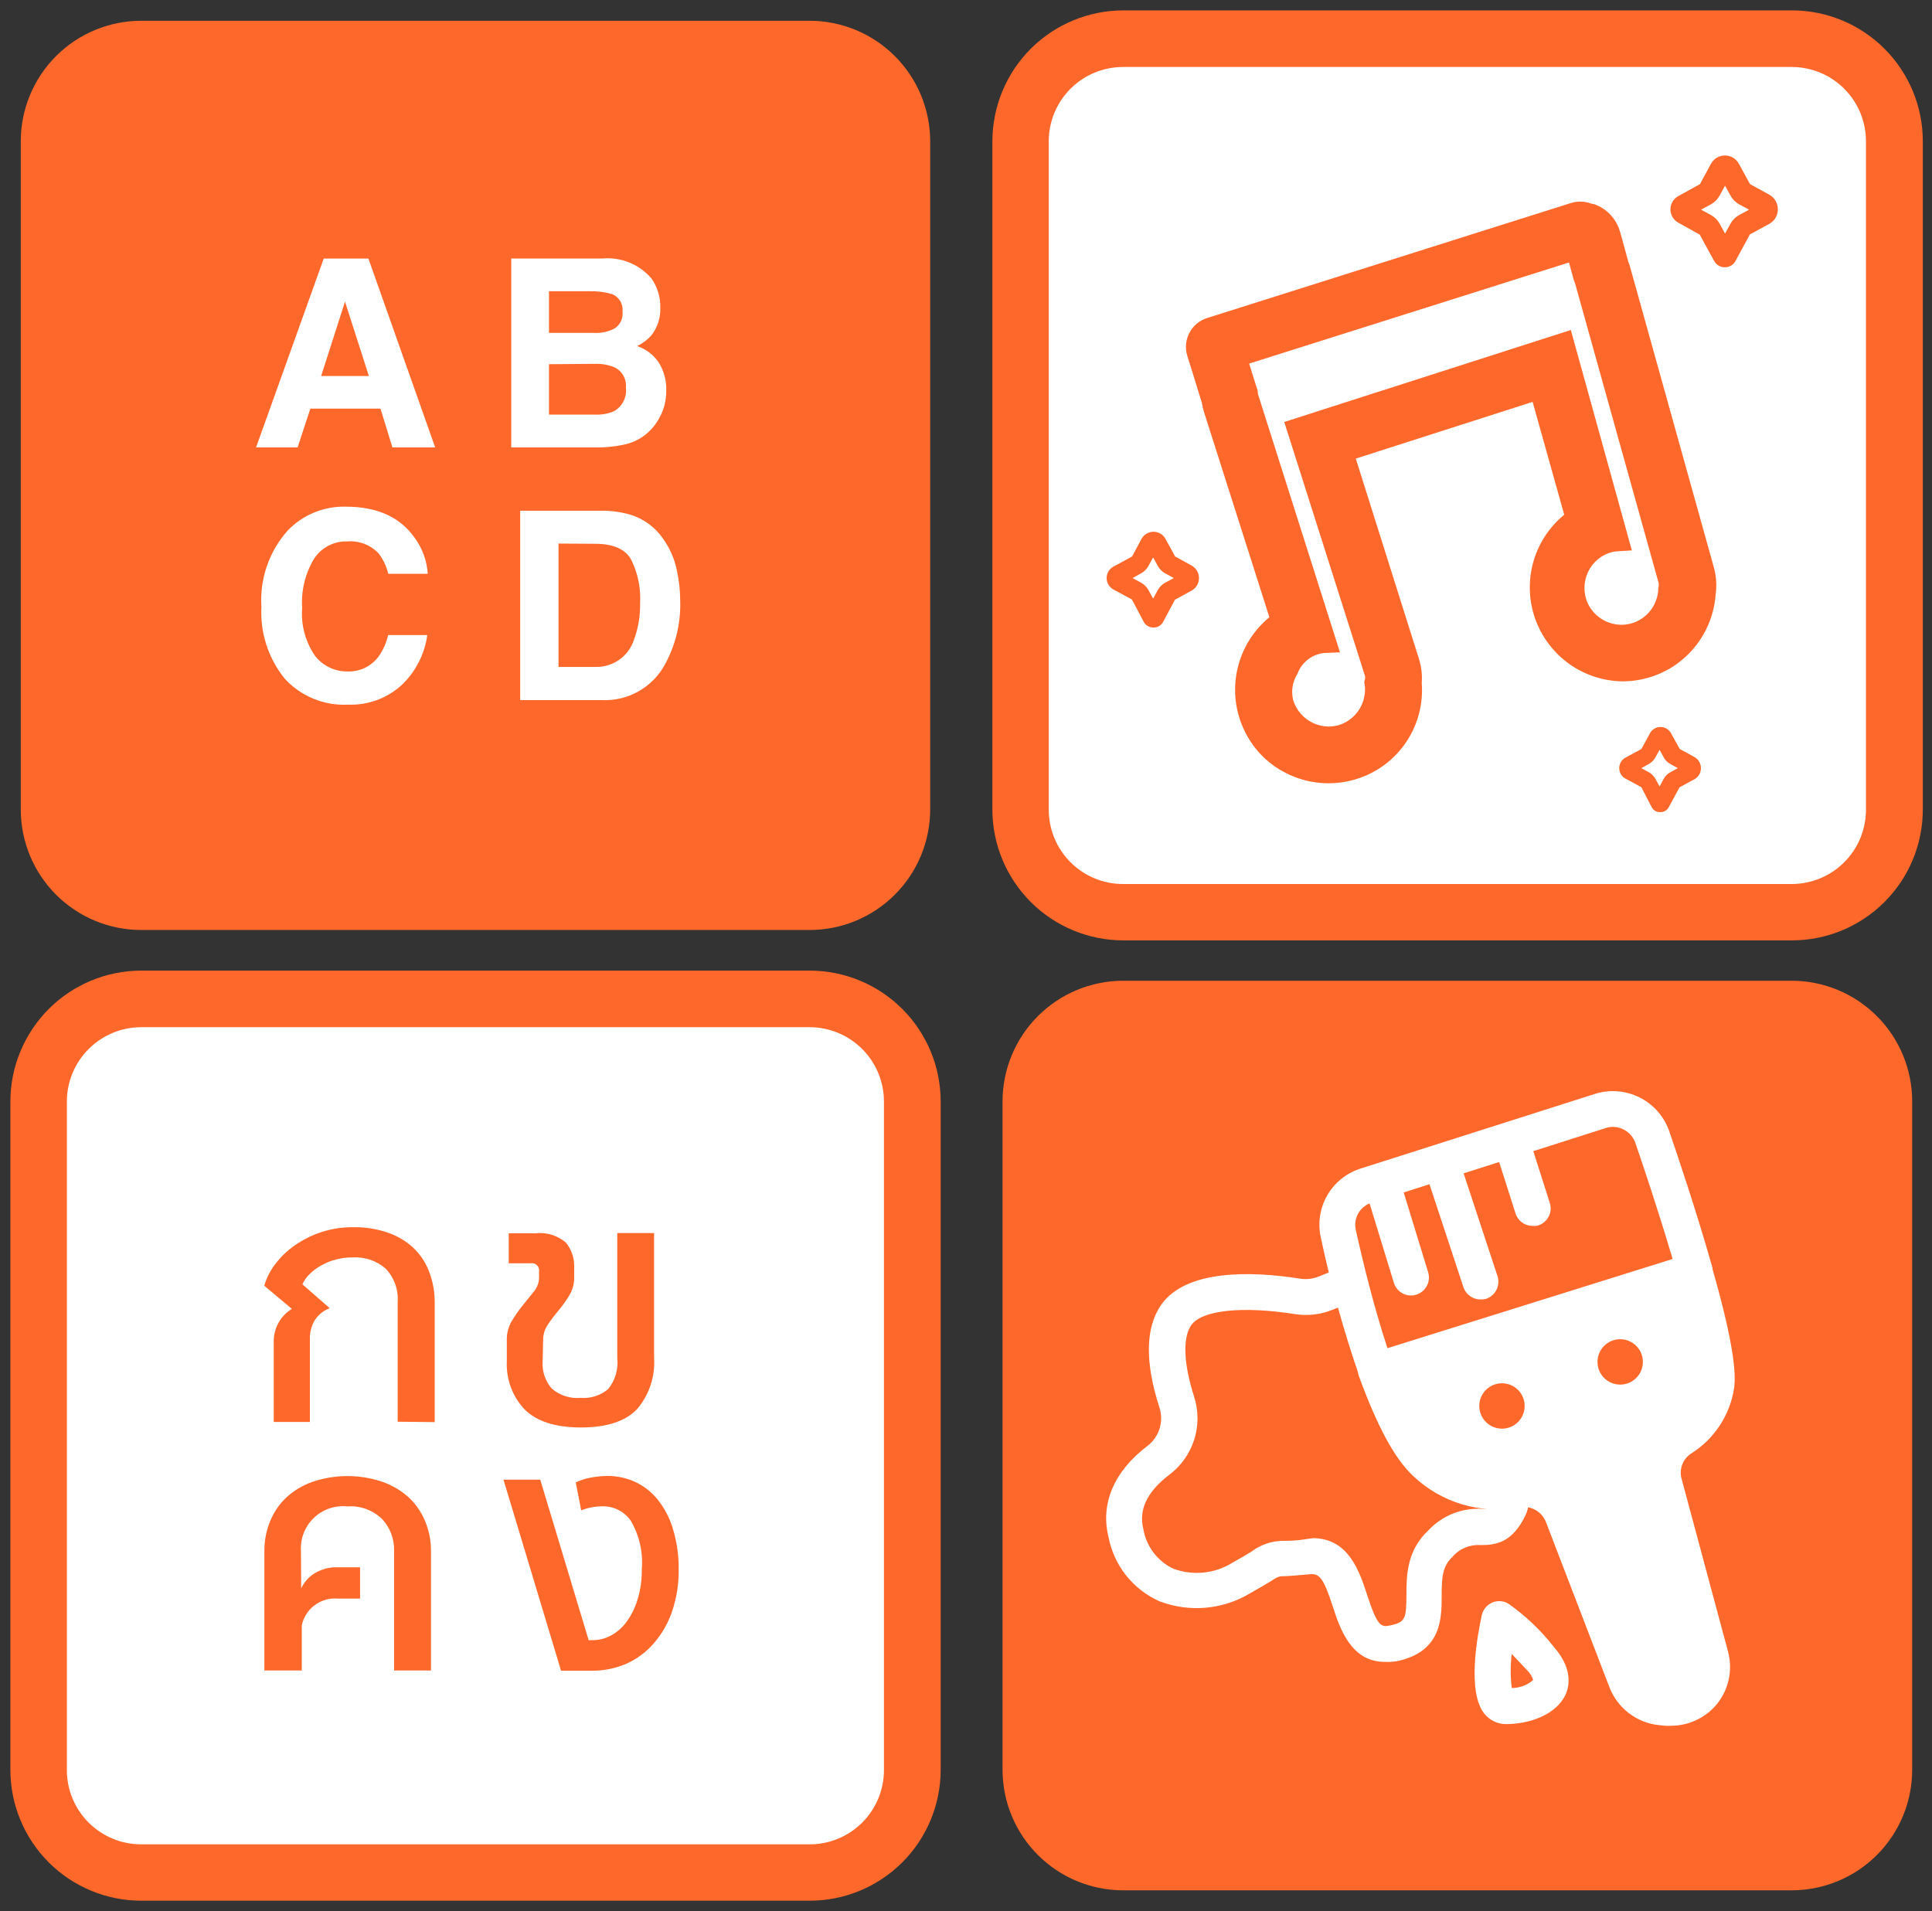 <svg width="93" height="92" viewBox="0 0 93 92" fill="none" xmlns="http://www.w3.org/2000/svg">
<rect x="0" y="0" width="93" height="92" fill="#333333" stroke="none"/>
<path d="M38.981 1.862H6.795C4.071 1.862 1.862 4.071 1.862 6.795V38.981C1.862 41.705 4.071 43.913 6.795 43.913H38.981C41.705 43.913 43.913 41.705 43.913 38.981V6.795C43.913 4.071 41.705 1.862 38.981 1.862Z" fill="#FF682B"/>
<path d="M38.981 44.77H6.789C5.253 44.767 3.782 44.155 2.697 43.069C1.612 41.983 1.002 40.511 1 38.975V6.783C1.005 5.249 1.617 3.779 2.703 2.695C3.789 1.611 5.26 1.002 6.795 1H38.987C40.522 1.005 41.992 1.617 43.077 2.703C44.162 3.788 44.773 5.26 44.776 6.795V38.987C44.769 40.521 44.157 41.99 43.071 43.073C41.985 44.157 40.515 44.767 38.981 44.77ZM6.789 2.725C5.71 2.726 4.676 3.155 3.913 3.918C3.15 4.681 2.72 5.716 2.719 6.795V38.987C2.72 40.066 3.15 41.1 3.913 41.863C4.676 42.626 5.71 43.055 6.789 43.057H38.981C40.06 43.055 41.094 42.626 41.857 41.863C42.62 41.1 43.049 40.066 43.051 38.987V6.795C43.049 5.716 42.62 4.681 41.857 3.918C41.094 3.155 40.06 2.726 38.981 2.725H6.789Z" fill="#FF682B"/>
<path d="M86.251 1.862H54.065C51.341 1.862 49.133 4.071 49.133 6.795V38.981C49.133 41.705 51.341 43.913 54.065 43.913H86.251C88.975 43.913 91.184 41.705 91.184 38.981V6.795C91.184 4.071 88.975 1.862 86.251 1.862Z" fill="white" stroke="#FF682B" stroke-miterlimit="10"/>
<path d="M86.251 44.77H54.059C52.525 44.765 51.054 44.153 49.969 43.067C48.884 41.981 48.273 40.51 48.27 38.975V6.783C48.277 5.248 48.89 3.778 49.977 2.694C51.064 1.611 52.536 1.002 54.071 1H86.263C87.799 1.002 89.272 1.613 90.359 2.699C91.445 3.785 92.056 5.258 92.058 6.795V38.987C92.053 40.523 91.439 41.995 90.35 43.079C89.262 44.163 87.788 44.771 86.251 44.77ZM54.059 2.725C52.979 2.725 51.944 3.153 51.179 3.916C50.415 4.679 49.985 5.715 49.984 6.795V38.987C49.985 40.067 50.415 41.102 51.179 41.865C51.944 42.628 52.979 43.057 54.059 43.057H86.251C87.33 43.055 88.365 42.626 89.128 41.863C89.891 41.1 90.32 40.066 90.321 38.987V6.795C90.32 5.716 89.891 4.681 89.128 3.918C88.365 3.155 87.33 2.726 86.251 2.725H54.059Z" fill="#FF682B" stroke="#FF682B" stroke-miterlimit="10"/>
<path d="M38.981 48.087H6.795C4.071 48.087 1.862 50.295 1.862 53.019V85.206C1.862 87.93 4.071 90.138 6.795 90.138H38.981C41.705 90.138 43.913 87.93 43.913 85.206V53.019C43.913 50.295 41.705 48.087 38.981 48.087Z" fill="white" stroke="#FF682B" stroke-miterlimit="10"/>
<path d="M38.981 91H6.789C5.253 90.997 3.782 90.385 2.697 89.299C1.612 88.213 1.002 86.741 1 85.206V53.013C1.005 51.479 1.617 50.008 2.703 48.923C3.788 47.838 5.26 47.228 6.795 47.225H38.987C40.524 47.228 41.996 47.84 43.083 48.927C44.169 50.014 44.78 51.488 44.781 53.025V85.217C44.775 86.752 44.162 88.222 43.075 89.306C41.988 90.389 40.516 90.999 38.981 91ZM6.789 48.949C5.709 48.952 4.675 49.383 3.912 50.147C3.149 50.91 2.72 51.945 2.719 53.025V85.217C2.72 86.296 3.15 87.33 3.913 88.093C4.676 88.856 5.71 89.285 6.789 89.287H38.981C40.06 89.285 41.094 88.856 41.857 88.093C42.62 87.33 43.049 86.296 43.051 85.217V53.025C43.049 51.945 42.62 50.91 41.858 50.147C41.095 49.383 40.06 48.952 38.981 48.949H6.789Z" fill="#FF682B" stroke="#FF682B" stroke-miterlimit="10"/>
<path d="M86.251 48.087H54.065C51.341 48.087 49.133 50.295 49.133 53.019V85.206C49.133 87.93 51.341 90.138 54.065 90.138H86.251C88.975 90.138 91.184 87.93 91.184 85.206V53.019C91.184 50.295 88.975 48.087 86.251 48.087Z" fill="#FF682B"/>
<path d="M86.251 91H54.059C52.523 90.998 51.049 90.388 49.962 89.301C48.874 88.215 48.262 86.742 48.259 85.205V53.013C48.262 51.476 48.874 50.002 49.961 48.915C51.048 47.828 52.522 47.216 54.059 47.213H86.251C87.788 47.216 89.261 47.828 90.347 48.916C91.434 50.003 92.044 51.476 92.046 53.013V85.205C92.044 86.742 91.433 88.215 90.347 89.301C89.261 90.387 87.788 90.998 86.251 91ZM54.059 48.949C52.979 48.95 51.943 49.38 51.179 50.144C50.415 50.908 49.985 51.944 49.984 53.025V85.217C49.987 86.296 50.417 87.331 51.181 88.093C51.945 88.856 52.98 89.285 54.059 89.287H86.251C87.33 89.285 88.365 88.856 89.128 88.093C89.891 87.33 90.32 86.296 90.322 85.217V53.025C90.32 51.945 89.891 50.91 89.128 50.146C88.365 49.383 87.331 48.952 86.251 48.949H54.059Z" fill="#FF682B"/>
<path d="M66.655 80.003C65.022 80.003 64.487 78.359 64.154 77.33C63.723 76.008 63.522 75.732 63.056 75.784C62.481 75.841 62.142 75.859 61.906 75.876C61.55 75.876 61.55 75.876 61.102 76.163C60.889 76.29 60.601 76.462 60.199 76.686C59.546 77.084 58.81 77.326 58.049 77.395C57.288 77.464 56.521 77.357 55.807 77.083C55.183 76.804 54.635 76.379 54.209 75.844C53.784 75.309 53.494 74.679 53.364 74.007C52.956 72.392 53.623 70.829 55.238 69.604C55.512 69.394 55.714 69.105 55.817 68.775C55.92 68.446 55.918 68.093 55.813 67.764C55.111 65.592 55.135 63.936 55.876 62.838C57.06 61.113 60.182 61.177 62.59 61.556C62.885 61.601 63.187 61.567 63.464 61.458L64.039 61.228C64.864 60.9 65.784 60.91 66.601 61.257C67.418 61.603 68.065 62.258 68.402 63.079L69.845 66.603C69.936 66.836 70.082 67.043 70.27 67.207C70.696 67.586 74.392 70.955 73.427 72.956C72.794 74.266 72.012 74.381 71.271 74.381C71.014 74.363 70.757 74.406 70.521 74.505C70.284 74.605 70.074 74.76 69.908 74.956C69.425 75.41 69.397 75.968 69.397 76.836C69.397 77.905 69.397 79.515 67.247 79.969C67.051 80.001 66.853 80.012 66.655 80.003ZM63.206 74.048C64.93 74.048 65.453 75.692 65.815 76.796C66.304 78.296 66.482 78.342 66.913 78.25C67.649 78.095 67.695 77.922 67.701 76.801C67.701 75.893 67.701 74.651 68.764 73.663C69.087 73.319 69.48 73.05 69.917 72.872C70.353 72.695 70.823 72.613 71.294 72.634C71.685 72.634 71.685 72.634 71.909 72.179C71.995 71.679 70.587 69.771 69.155 68.495C68.769 68.158 68.468 67.734 68.276 67.259L66.833 63.729C66.667 63.33 66.351 63.012 65.953 62.845C65.555 62.677 65.107 62.672 64.706 62.832L64.131 63.056C63.566 63.285 62.951 63.356 62.349 63.263C59.802 62.861 57.831 63.068 57.336 63.804C56.922 64.413 56.974 65.666 57.486 67.253C57.699 67.926 57.697 68.648 57.48 69.32C57.264 69.991 56.844 70.579 56.279 71.001C55.221 71.806 54.801 72.68 55.037 73.611C55.107 74.022 55.275 74.41 55.527 74.743C55.78 75.075 56.108 75.341 56.485 75.519C56.956 75.692 57.46 75.753 57.959 75.7C58.457 75.646 58.937 75.478 59.36 75.209C59.751 74.99 60.026 74.829 60.228 74.703C60.686 74.353 61.249 74.166 61.826 74.174C62.056 74.174 62.401 74.174 62.907 74.088L63.206 74.048Z" fill="white"/>
<path d="M75.87 12.009L76.237 13.337C76.263 13.393 76.284 13.45 76.301 13.509L80.325 27.938C80.356 28.078 80.356 28.224 80.325 28.364C80.312 28.739 80.207 29.106 80.02 29.432C79.832 29.757 79.568 30.032 79.25 30.232C78.89 30.458 78.473 30.578 78.048 30.577C77.616 30.575 77.194 30.452 76.829 30.221C76.464 29.99 76.171 29.661 75.984 29.272C75.786 28.845 75.724 28.367 75.807 27.903C75.889 27.44 76.111 27.012 76.444 26.679C76.834 26.29 77.354 26.058 77.904 26.03L75.272 16.522L62.447 20.638L66.183 32.388C66.226 32.54 66.226 32.701 66.183 32.853C66.262 33.388 66.151 33.933 65.868 34.394C65.585 34.854 65.149 35.2 64.637 35.371C64.417 35.44 64.188 35.474 63.958 35.475C63.463 35.472 62.981 35.31 62.586 35.011C62.19 34.713 61.901 34.295 61.762 33.819C61.629 33.274 61.715 32.697 62.004 32.215C62.15 31.847 62.4 31.529 62.724 31.3C63.047 31.072 63.43 30.942 63.826 30.928L60.084 19.143C60.059 19.065 60.046 18.983 60.044 18.901L59.503 17.177L75.87 12.003V12.009ZM76.444 10.279C76.23 10.192 75.993 10.181 75.772 10.25L75.352 10.382L58.986 15.556L58.256 15.786C58.015 15.863 57.814 16.031 57.697 16.255C57.58 16.479 57.555 16.74 57.629 16.982L57.859 17.712L58.342 19.281C58.363 19.425 58.396 19.567 58.44 19.706L61.688 29.899C60.86 30.471 60.277 31.333 60.054 32.314C59.83 33.295 59.983 34.324 60.48 35.199C60.856 35.871 61.425 36.416 62.113 36.762C63.05 37.243 64.137 37.338 65.143 37.027C66.013 36.759 66.765 36.201 67.274 35.446C67.782 34.69 68.016 33.783 67.936 32.876C67.967 32.537 67.93 32.195 67.827 31.87L64.637 21.753L74.116 18.712L75.87 24.972C75.17 25.458 74.642 26.153 74.362 26.957C74.083 27.762 74.066 28.635 74.314 29.45C74.562 30.264 75.062 30.98 75.743 31.492C76.423 32.005 77.248 32.288 78.1 32.301C78.847 32.301 79.58 32.092 80.215 31.698C80.755 31.359 81.206 30.896 81.532 30.349C81.858 29.801 82.049 29.184 82.089 28.548C82.141 28.191 82.119 27.827 82.026 27.478L78.002 13.044C77.977 12.944 77.945 12.845 77.904 12.751L77.577 11.555L77.508 11.308C77.448 11.086 77.337 10.881 77.184 10.71C77.032 10.538 76.841 10.404 76.628 10.319L76.444 10.279Z" fill="#FF682B" stroke="#FF682B" stroke-miterlimit="10"/>
<path d="M80.124 71.403L82.36 79.721C82.406 79.888 82.429 80.06 82.429 80.233C82.429 80.51 82.372 80.784 82.26 81.038C82.148 81.292 81.984 81.519 81.778 81.705C81.573 81.892 81.331 82.033 81.068 82.12C80.805 82.207 80.526 82.238 80.25 82.21L79.945 82.182C79.579 82.145 79.229 82.007 78.936 81.784C78.643 81.561 78.417 81.261 78.284 80.917L75.232 72.949C75.064 72.519 74.753 72.16 74.35 71.933C73.948 71.707 73.479 71.627 73.024 71.708C72.24 71.86 71.431 71.822 70.665 71.597C69.899 71.372 69.198 70.966 68.621 70.414C67.724 69.569 66.896 67.873 66.247 65.976L81.578 61.176C82.251 63.545 82.757 65.741 82.636 66.666C82.555 67.196 82.358 67.702 82.06 68.148C81.762 68.594 81.37 68.969 80.911 69.247C80.571 69.48 80.313 69.812 80.171 70.199C80.03 70.585 80.013 71.006 80.124 71.403Z" fill="white"/>
<path d="M80.44 83.078C80.348 83.084 80.256 83.084 80.164 83.078L79.865 83.049C79.339 82.996 78.838 82.799 78.418 82.479C77.997 82.16 77.672 81.73 77.479 81.239L74.41 73.254C74.31 73.012 74.131 72.811 73.902 72.685C73.673 72.558 73.408 72.514 73.151 72.558C72.235 72.734 71.291 72.688 70.397 72.424C69.503 72.159 68.685 71.685 68.011 71.04C67.109 70.19 66.287 68.632 65.419 66.263C65.381 66.153 65.365 66.036 65.374 65.919C65.382 65.803 65.415 65.689 65.468 65.585C65.522 65.482 65.596 65.39 65.687 65.316C65.777 65.242 65.881 65.186 65.994 65.154L81.308 60.365C81.417 60.328 81.533 60.315 81.648 60.325C81.763 60.336 81.874 60.371 81.975 60.429C82.076 60.483 82.166 60.557 82.238 60.647C82.31 60.737 82.364 60.841 82.394 60.952C83.544 64.941 83.544 66.194 83.481 66.787C83.386 67.438 83.151 68.06 82.792 68.611C82.433 69.162 81.958 69.628 81.4 69.977C81.205 70.105 81.056 70.291 80.975 70.509C80.893 70.727 80.883 70.966 80.946 71.19L83.182 79.508C83.305 79.965 83.312 80.444 83.202 80.904C83.093 81.364 82.871 81.789 82.555 82.141C82.287 82.435 81.96 82.671 81.596 82.832C81.232 82.993 80.838 83.077 80.44 83.078ZM73.358 70.816C73.936 70.816 74.5 70.989 74.978 71.314C75.456 71.639 75.825 72.101 76.036 72.639L79.089 80.606C79.166 80.8 79.294 80.97 79.46 81.096C79.627 81.223 79.824 81.302 80.032 81.325H80.331C80.507 81.344 80.686 81.321 80.852 81.257C81.018 81.193 81.167 81.09 81.285 80.957C81.465 80.749 81.565 80.484 81.567 80.21C81.568 80.114 81.555 80.019 81.526 79.928L79.29 71.604C79.132 71.032 79.158 70.425 79.364 69.869C79.57 69.312 79.947 68.835 80.44 68.505C80.793 68.294 81.094 68.007 81.323 67.665C81.552 67.323 81.701 66.935 81.762 66.528C81.802 66.246 81.762 65.275 80.969 62.239L67.356 66.505C68.138 68.488 68.776 69.379 69.196 69.764C69.676 70.222 70.259 70.558 70.896 70.745C71.534 70.931 72.206 70.961 72.857 70.834C73.023 70.813 73.191 70.807 73.358 70.816Z" fill="white"/>
<path d="M81.578 61.176L66.246 65.977C65.506 63.819 64.898 61.619 64.424 59.389C64.321 58.908 64.4 58.407 64.647 57.981C64.894 57.556 65.29 57.238 65.758 57.089L77.048 53.468C77.543 53.31 78.08 53.353 78.544 53.586C79.008 53.819 79.362 54.224 79.531 54.715C80.095 56.342 80.917 58.86 81.578 61.176Z" fill="#FF682B"/>
<path d="M66.246 66.838C66.069 66.838 65.895 66.782 65.75 66.679C65.605 66.576 65.495 66.431 65.436 66.263C64.68 64.073 64.06 61.839 63.579 59.572C63.425 58.88 63.537 58.155 63.891 57.541C64.246 56.927 64.817 56.468 65.493 56.255L76.784 52.657C77.493 52.436 78.261 52.499 78.926 52.832C79.591 53.165 80.1 53.743 80.348 54.444C80.716 55.514 81.653 58.284 82.406 60.94C82.467 61.157 82.441 61.389 82.333 61.586C82.226 61.784 82.046 61.931 81.831 61.998L66.499 66.798C66.418 66.825 66.332 66.838 66.246 66.838ZM77.646 54.249C77.531 54.247 77.416 54.264 77.307 54.301L66.016 57.899C65.751 57.983 65.526 58.164 65.386 58.405C65.247 58.647 65.203 58.932 65.263 59.204C65.603 60.739 66.126 62.895 66.787 64.901L80.514 60.607C79.819 58.256 79.043 55.95 78.715 55.002C78.635 54.783 78.489 54.593 78.298 54.459C78.107 54.324 77.879 54.251 77.646 54.249Z" fill="white"/>
<path d="M19.143 68.442V62.694C19.165 62.399 19.125 62.102 19.026 61.823C18.927 61.544 18.771 61.288 18.568 61.073C18.127 60.689 17.553 60.495 16.97 60.532C16.704 60.529 16.439 60.562 16.182 60.63C15.939 60.69 15.705 60.783 15.486 60.906C15.275 61.017 15.082 61.159 14.912 61.326C14.763 61.469 14.642 61.639 14.555 61.826L15.872 62.976C15.577 63.087 15.326 63.288 15.153 63.55C14.986 63.831 14.904 64.155 14.917 64.482V68.454H13.176V64.579C13.175 64.261 13.256 63.949 13.411 63.671C13.563 63.4 13.783 63.172 14.049 63.01L12.721 61.895C12.831 61.515 13.012 61.16 13.256 60.849C13.519 60.498 13.838 60.194 14.199 59.946C14.589 59.674 15.017 59.461 15.469 59.314C15.965 59.152 16.483 59.072 17.004 59.078C17.579 59.067 18.151 59.158 18.694 59.348C19.152 59.508 19.572 59.763 19.924 60.096C20.255 60.418 20.509 60.811 20.666 61.245C20.843 61.714 20.93 62.211 20.925 62.711V68.46L19.143 68.442Z" fill="#FF682B"/>
<path d="M26.121 65.539C26.105 65.775 26.135 66.011 26.21 66.235C26.285 66.459 26.403 66.666 26.558 66.844C26.747 67.009 26.967 67.133 27.205 67.21C27.443 67.287 27.695 67.316 27.944 67.293C28.183 67.313 28.424 67.286 28.653 67.213C28.882 67.14 29.094 67.023 29.277 66.867C29.614 66.448 29.772 65.913 29.714 65.378V59.36H31.485V65.361C31.546 66.263 31.251 67.153 30.663 67.839C30.099 68.425 29.201 68.718 27.967 68.718C26.733 68.718 25.824 68.425 25.242 67.839C24.955 67.531 24.733 67.169 24.588 66.774C24.442 66.379 24.378 65.96 24.397 65.539V64.493C24.392 64.171 24.478 63.855 24.644 63.579C24.804 63.317 24.98 63.065 25.173 62.826C25.368 62.59 25.541 62.372 25.707 62.165C25.858 61.981 25.943 61.753 25.949 61.515V61.205C25.957 61.151 25.952 61.096 25.935 61.045C25.918 60.993 25.889 60.947 25.85 60.909C25.811 60.871 25.764 60.842 25.712 60.826C25.661 60.809 25.606 60.805 25.552 60.814H24.489V59.371H25.765C26.027 59.34 26.294 59.364 26.547 59.44C26.8 59.516 27.035 59.643 27.237 59.814C27.522 60.162 27.666 60.606 27.639 61.055V61.515C27.641 61.811 27.561 62.101 27.409 62.355C27.254 62.608 27.081 62.85 26.892 63.079C26.707 63.297 26.534 63.526 26.374 63.763C26.224 63.981 26.144 64.24 26.144 64.505L26.121 65.539Z" fill="#FF682B"/>
<path d="M14.498 76.462C14.638 76.166 14.859 75.917 15.136 75.743C15.481 75.532 15.881 75.43 16.285 75.45H17.332V76.956H16.251C15.855 76.924 15.461 77.038 15.144 77.276C14.826 77.514 14.606 77.861 14.526 78.249V80.417H12.727V74.668C12.722 74.181 12.813 73.699 12.997 73.248C13.17 72.813 13.434 72.421 13.773 72.098C14.135 71.763 14.562 71.505 15.027 71.34C16.128 70.964 17.323 70.964 18.424 71.34C18.892 71.506 19.321 71.764 19.689 72.098C20.029 72.421 20.296 72.813 20.47 73.248C20.656 73.698 20.75 74.181 20.746 74.668V80.417H18.97V74.668C18.99 74.099 18.783 73.544 18.395 73.127C18.174 72.913 17.91 72.748 17.621 72.643C17.332 72.538 17.023 72.495 16.717 72.518C16.423 72.488 16.127 72.523 15.848 72.619C15.569 72.715 15.315 72.871 15.103 73.076C14.89 73.281 14.725 73.529 14.619 73.804C14.512 74.079 14.467 74.374 14.486 74.668L14.498 76.462Z" fill="#FF682B"/>
<path d="M27.007 80.428L24.236 71.231H26.006L28.335 78.957H28.536C28.846 78.956 29.15 78.877 29.421 78.727C29.72 78.563 29.978 78.333 30.174 78.054C30.408 77.728 30.585 77.365 30.697 76.979C30.834 76.52 30.9 76.043 30.893 75.565C30.965 74.743 30.78 73.92 30.364 73.208C30.213 72.993 30.013 72.817 29.78 72.695C29.546 72.574 29.287 72.512 29.024 72.513C28.666 72.511 28.311 72.577 27.978 72.708L27.714 71.363C27.941 71.256 28.18 71.179 28.427 71.133C28.694 71.082 28.965 71.055 29.237 71.052C29.712 71.049 30.182 71.153 30.611 71.357C31.038 71.563 31.41 71.866 31.698 72.242C32.025 72.665 32.267 73.147 32.41 73.662C32.591 74.28 32.679 74.921 32.669 75.565C32.678 76.253 32.57 76.937 32.347 77.588C32.156 78.149 31.857 78.666 31.468 79.112C31.105 79.533 30.653 79.868 30.145 80.095C29.619 80.321 29.051 80.435 28.478 80.428H27.007Z" fill="#FF682B"/>
<path d="M83.032 12.865C82.925 12.868 82.819 12.84 82.726 12.785C82.634 12.73 82.559 12.65 82.509 12.555L81.82 11.296L80.79 10.721C80.675 10.658 80.579 10.566 80.512 10.453C80.445 10.34 80.41 10.211 80.41 10.08C80.41 9.949 80.445 9.82 80.512 9.707C80.579 9.594 80.675 9.502 80.79 9.439L81.831 8.864L82.366 7.875C82.432 7.757 82.529 7.658 82.646 7.59C82.763 7.521 82.897 7.485 83.032 7.485C83.168 7.485 83.302 7.521 83.419 7.59C83.536 7.658 83.633 7.757 83.699 7.875L84.24 8.864L85.165 9.37C85.291 9.44 85.396 9.543 85.469 9.667C85.542 9.791 85.58 9.933 85.579 10.077C85.58 10.22 85.542 10.361 85.469 10.485C85.396 10.608 85.291 10.71 85.165 10.778L84.234 11.284L83.555 12.537C83.508 12.636 83.434 12.72 83.342 12.777C83.249 12.836 83.142 12.866 83.032 12.865ZM81.883 10.094L82.36 10.353C82.537 10.45 82.683 10.595 82.779 10.773L83.038 11.244L83.297 10.773C83.394 10.595 83.539 10.45 83.716 10.353L84.194 10.094L83.716 9.836C83.539 9.737 83.394 9.589 83.297 9.41L83.038 8.939L82.779 9.41C82.683 9.589 82.537 9.737 82.36 9.836L81.883 10.094Z" fill="#FF682B"/>
<path d="M55.508 30.209C55.417 30.207 55.327 30.182 55.249 30.136C55.17 30.09 55.105 30.023 55.06 29.944L54.485 28.858L53.6 28.381C53.5 28.327 53.417 28.247 53.358 28.15C53.3 28.053 53.27 27.942 53.27 27.829C53.27 27.715 53.3 27.604 53.358 27.507C53.417 27.41 53.5 27.33 53.6 27.277L54.496 26.788L54.95 25.937C55.008 25.835 55.092 25.75 55.193 25.691C55.293 25.631 55.408 25.599 55.525 25.598C55.643 25.598 55.758 25.629 55.859 25.689C55.96 25.749 56.044 25.834 56.1 25.937L56.566 26.788L57.359 27.225C57.467 27.285 57.557 27.372 57.62 27.478C57.682 27.584 57.715 27.705 57.715 27.829C57.715 27.952 57.682 28.073 57.62 28.179C57.557 28.285 57.467 28.372 57.359 28.432L56.56 28.869L55.985 29.944C55.939 30.029 55.87 30.099 55.785 30.146C55.701 30.193 55.605 30.215 55.508 30.209ZM54.519 27.829L54.922 28.047C55.075 28.131 55.2 28.256 55.284 28.409L55.508 28.817L55.732 28.409C55.816 28.256 55.942 28.131 56.094 28.047L56.503 27.829L56.094 27.604C55.941 27.522 55.815 27.396 55.732 27.242L55.508 26.834L55.284 27.242C55.202 27.396 55.076 27.522 54.922 27.604L54.519 27.829Z" fill="#FF682B"/>
<path d="M79.905 39.096C79.824 39.097 79.743 39.076 79.673 39.035C79.603 38.993 79.546 38.932 79.508 38.86L79.008 37.894L78.221 37.469C78.136 37.418 78.067 37.346 78.018 37.26C77.97 37.173 77.944 37.076 77.944 36.977C77.944 36.879 77.97 36.782 78.018 36.695C78.067 36.609 78.136 36.537 78.221 36.486L79.014 36.055L79.422 35.302C79.472 35.209 79.545 35.132 79.636 35.078C79.726 35.024 79.829 34.996 79.934 34.997C80.038 34.997 80.14 35.026 80.229 35.08C80.318 35.133 80.391 35.21 80.44 35.302L80.854 36.055L81.561 36.44C81.657 36.494 81.736 36.572 81.792 36.667C81.847 36.762 81.877 36.87 81.877 36.98C81.877 37.09 81.848 37.197 81.792 37.291C81.736 37.385 81.656 37.462 81.561 37.515L80.848 37.9L80.331 38.854C80.291 38.932 80.23 38.996 80.154 39.039C80.079 39.082 79.992 39.102 79.905 39.096ZM79.008 36.98L79.371 37.176C79.504 37.251 79.614 37.363 79.687 37.498L79.888 37.86L80.083 37.498C80.157 37.361 80.269 37.249 80.405 37.176L80.767 36.98L80.405 36.779C80.269 36.706 80.157 36.594 80.083 36.457L79.888 36.095L79.687 36.457C79.614 36.592 79.504 36.704 79.371 36.779L79.008 36.98Z" fill="#FF682B"/>
<path d="M72.501 82.998C72.299 82.999 72.099 82.954 71.916 82.867C71.734 82.779 71.574 82.651 71.449 82.492C70.627 81.469 71.092 78.836 71.328 77.755C71.358 77.624 71.417 77.501 71.502 77.396C71.587 77.292 71.695 77.208 71.817 77.151C71.939 77.097 72.072 77.073 72.206 77.079C72.34 77.085 72.47 77.121 72.587 77.186C73.42 77.769 74.162 78.472 74.789 79.273C75.668 80.279 75.576 81.089 75.364 81.572C74.909 82.561 73.599 82.998 72.501 82.998ZM72.771 79.623C72.703 80.167 72.703 80.718 72.771 81.262C73.149 81.261 73.514 81.124 73.8 80.877C73.747 80.699 73.647 80.538 73.513 80.411C73.214 80.095 72.978 79.836 72.771 79.623Z" fill="white"/>
<path d="M67.919 62.366C67.735 62.366 67.556 62.306 67.408 62.197C67.26 62.087 67.151 61.933 67.097 61.757L65.677 57.118C65.61 56.899 65.633 56.663 65.74 56.46C65.847 56.258 66.031 56.107 66.249 56.04C66.468 55.973 66.705 55.995 66.907 56.103C67.109 56.21 67.26 56.393 67.327 56.612L68.747 61.251C68.813 61.47 68.79 61.706 68.682 61.907C68.574 62.109 68.391 62.26 68.172 62.326C68.091 62.353 68.005 62.367 67.919 62.366Z" fill="white"/>
<path d="M71.271 62.556C71.091 62.557 70.916 62.502 70.768 62.399C70.621 62.296 70.51 62.15 70.449 61.981L68.581 56.313C68.509 56.096 68.526 55.859 68.629 55.655C68.732 55.45 68.912 55.295 69.129 55.224C69.347 55.152 69.584 55.169 69.788 55.273C69.992 55.375 70.147 55.555 70.219 55.773L72.087 61.441C72.122 61.55 72.134 61.665 72.124 61.78C72.114 61.894 72.081 62.005 72.028 62.107C71.974 62.208 71.901 62.298 71.813 62.371C71.724 62.445 71.622 62.499 71.512 62.533C71.433 62.551 71.352 62.559 71.271 62.556Z" fill="white"/>
<path d="M73.783 59.015C73.603 59.017 73.426 58.963 73.279 58.86C73.131 58.757 73.02 58.61 72.961 58.44L71.995 55.41C71.961 55.302 71.948 55.189 71.957 55.076C71.967 54.963 71.999 54.853 72.051 54.752C72.103 54.652 72.174 54.562 72.261 54.489C72.347 54.416 72.448 54.361 72.555 54.327C72.663 54.292 72.777 54.28 72.89 54.289C73.003 54.299 73.113 54.331 73.213 54.383C73.314 54.435 73.403 54.506 73.476 54.593C73.549 54.679 73.605 54.779 73.639 54.887L74.605 57.917C74.638 58.025 74.65 58.14 74.64 58.253C74.629 58.366 74.596 58.476 74.542 58.577C74.489 58.677 74.416 58.766 74.328 58.838C74.24 58.911 74.139 58.965 74.03 58.998C73.949 59.016 73.866 59.022 73.783 59.015Z" fill="white"/>
<path d="M72.3 68.776C72.903 68.776 73.392 68.287 73.392 67.683C73.392 67.08 72.903 66.591 72.3 66.591C71.697 66.591 71.207 67.08 71.207 67.683C71.207 68.287 71.697 68.776 72.3 68.776Z" fill="#FF682B"/>
<path d="M77.991 66.655C78.594 66.655 79.083 66.166 79.083 65.562C79.083 64.959 78.594 64.47 77.991 64.47C77.387 64.47 76.898 64.959 76.898 65.562C76.898 66.166 77.387 66.655 77.991 66.655Z" fill="#FF682B"/>
<path d="M15.584 12.446H17.734L20.948 21.54H18.89L18.315 19.672H14.94L14.325 21.54H12.325L15.584 12.446ZM15.458 18.102H17.757L16.607 14.521L15.458 18.102Z" fill="white"/>
<path d="M31.364 13.411C31.648 13.818 31.795 14.306 31.784 14.802C31.805 15.285 31.655 15.76 31.358 16.142C31.165 16.358 30.93 16.534 30.668 16.659C31.096 16.802 31.464 17.083 31.715 17.458C31.961 17.858 32.085 18.322 32.071 18.792C32.08 19.303 31.94 19.806 31.669 20.24C31.501 20.518 31.283 20.762 31.025 20.959C30.721 21.186 30.369 21.342 29.996 21.413C29.572 21.501 29.141 21.544 28.708 21.54H24.609V12.445H28.995C29.439 12.405 29.885 12.471 30.298 12.639C30.71 12.807 31.076 13.072 31.364 13.411ZM26.426 14.02V16.027H28.633C28.97 16.041 29.304 15.964 29.599 15.802C29.727 15.715 29.83 15.595 29.894 15.454C29.959 15.313 29.984 15.157 29.967 15.003C29.987 14.829 29.95 14.654 29.862 14.502C29.774 14.351 29.64 14.232 29.478 14.164C29.135 14.062 28.779 14.014 28.421 14.02H26.426ZM26.426 17.533V19.959H28.633C28.948 19.975 29.263 19.92 29.553 19.798C29.753 19.685 29.914 19.515 30.016 19.311C30.119 19.106 30.158 18.875 30.128 18.648C30.147 18.445 30.101 18.242 29.998 18.067C29.895 17.891 29.739 17.753 29.553 17.671C29.264 17.559 28.955 17.506 28.645 17.515L26.426 17.533Z" fill="white"/>
<path d="M13.848 25.541C14.209 25.165 14.644 24.868 15.126 24.67C15.608 24.472 16.127 24.377 16.648 24.391C18.16 24.391 19.269 24.897 19.965 25.897C20.334 26.4 20.551 26.999 20.591 27.622H18.688C18.605 27.265 18.446 26.929 18.223 26.639C18.03 26.436 17.796 26.28 17.535 26.18C17.274 26.081 16.995 26.041 16.717 26.064C16.401 26.054 16.088 26.125 15.808 26.271C15.529 26.417 15.291 26.633 15.118 26.897C14.69 27.61 14.49 28.436 14.544 29.266C14.481 30.08 14.698 30.891 15.159 31.565C15.344 31.806 15.583 31.999 15.856 32.131C16.13 32.263 16.43 32.329 16.734 32.324C17.018 32.334 17.301 32.276 17.558 32.154C17.815 32.031 18.039 31.849 18.211 31.623C18.438 31.308 18.598 30.95 18.683 30.571H20.568C20.442 31.496 20.001 32.351 19.321 32.991C18.619 33.625 17.696 33.959 16.751 33.922C16.181 33.951 15.611 33.853 15.084 33.635C14.556 33.417 14.083 33.086 13.699 32.663C12.915 31.69 12.518 30.462 12.583 29.214C12.54 28.549 12.63 27.881 12.847 27.25C13.064 26.62 13.404 26.039 13.848 25.541Z" fill="white"/>
<path d="M30.375 24.787C31.004 24.988 31.548 25.392 31.921 25.937C32.234 26.377 32.455 26.875 32.571 27.403C32.682 27.897 32.74 28.402 32.743 28.909C32.778 29.979 32.526 31.039 32.013 31.979C31.72 32.524 31.278 32.976 30.739 33.281C30.2 33.586 29.585 33.733 28.967 33.703H25.04V24.586H28.995C29.462 24.586 29.927 24.654 30.375 24.787ZM26.886 26.167V32.105H28.645C29.06 32.12 29.469 31.999 29.809 31.759C30.149 31.519 30.4 31.174 30.524 30.777C30.726 30.225 30.823 29.64 30.812 29.053C30.855 28.318 30.704 27.584 30.375 26.926C30.087 26.425 29.507 26.178 28.65 26.178L26.886 26.167Z" fill="white"/>
</svg>
